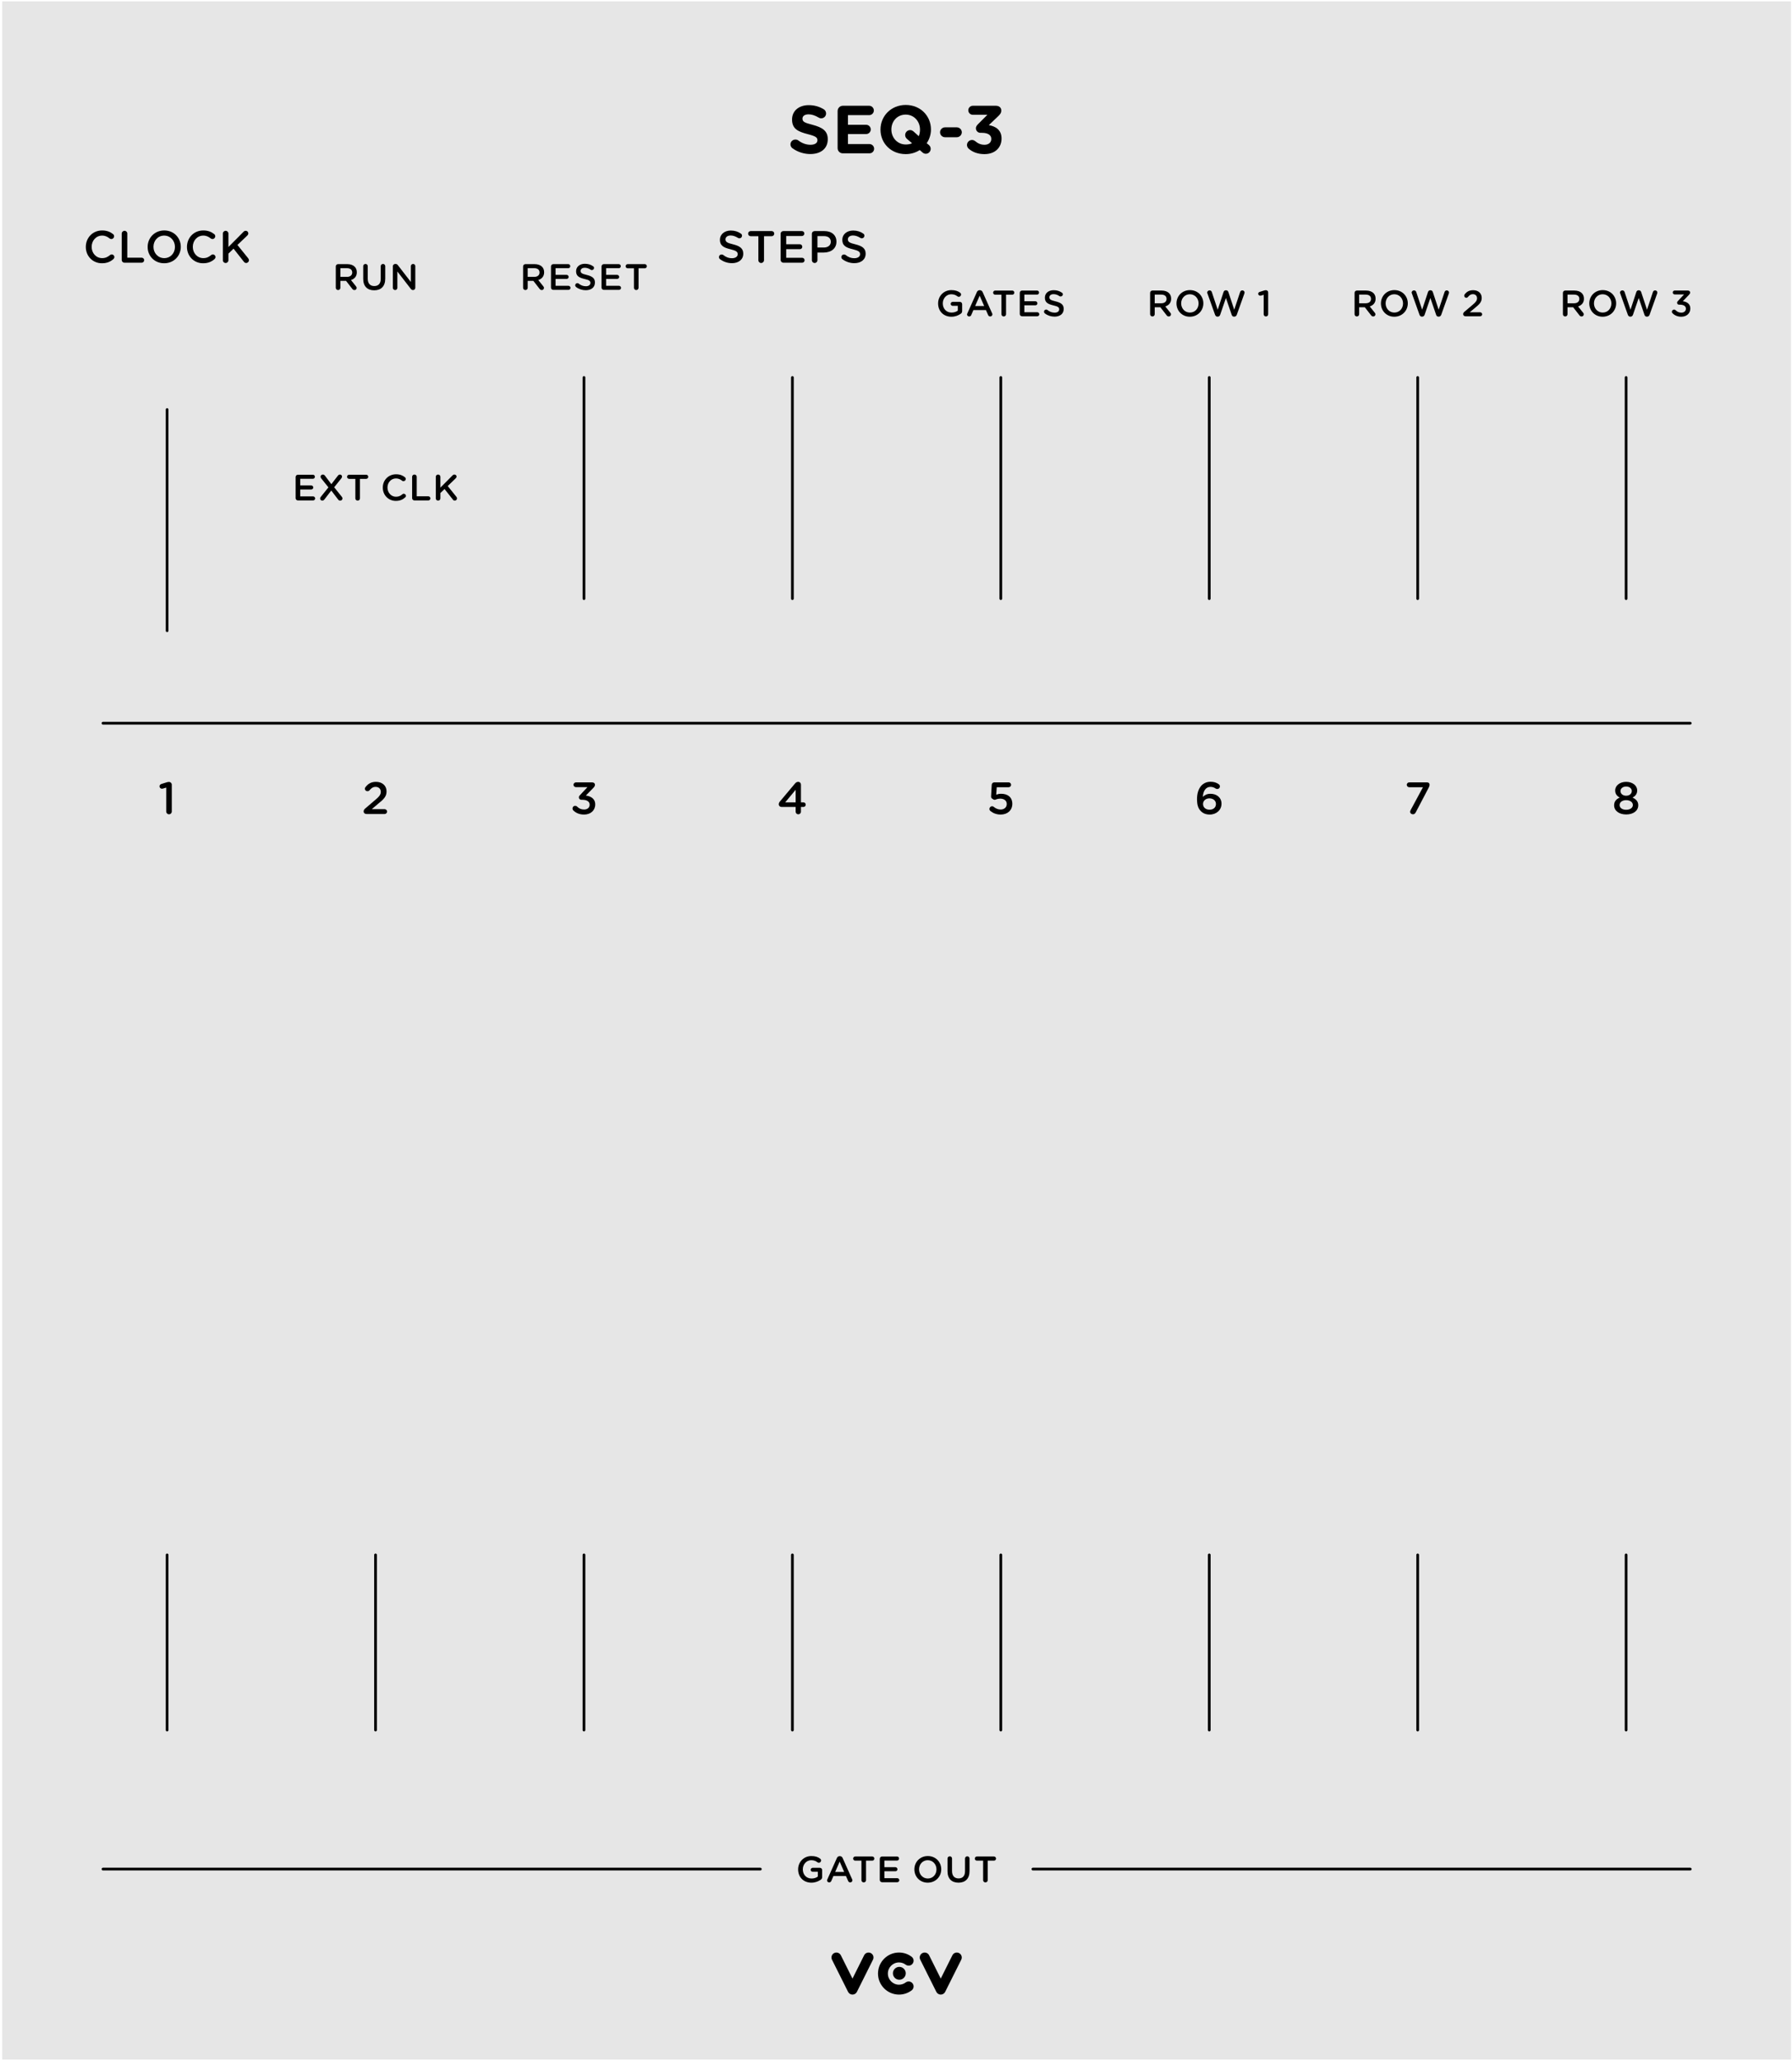 <?xml version="1.0" encoding="UTF-8" standalone="no"?>
<!-- Created with Inkscape (http://www.inkscape.org/) -->

<svg
   xmlns:dc="http://purl.org/dc/elements/1.1/"
   xmlns:cc="http://creativecommons.org/ns#"
   xmlns:rdf="http://www.w3.org/1999/02/22-rdf-syntax-ns#"
   xmlns:svg="http://www.w3.org/2000/svg"
   xmlns="http://www.w3.org/2000/svg"
   xmlns:sodipodi="http://sodipodi.sourceforge.net/DTD/sodipodi-0.dtd"
   xmlns:inkscape="http://www.inkscape.org/namespaces/inkscape"
   width="87.445mm"
   height="100.542mm"
   viewBox="0 0 87.445 100.542"
   version="1.1"
   id="svg4541"
   sodipodi:docname="SEQ3.svg"
   inkscape:version="0.92.2 5c3e80d, 2017-08-06">
  <defs
     id="defs4535" />
  <sodipodi:namedview
     id="base"
     pagecolor="#ffffff"
     bordercolor="#666666"
     borderopacity="1.0"
     inkscape:pageopacity="0.0"
     inkscape:pageshadow="2"
     inkscape:zoom="0.98994949"
     inkscape:cx="41.248443"
     inkscape:cy="139.75485"
     inkscape:document-units="mm"
     inkscape:current-layer="g13539"
     showgrid="false"
     fit-margin-top="0"
     fit-margin-left="0"
     fit-margin-right="0"
     fit-margin-bottom="0"
     inkscape:window-width="1600"
     inkscape:window-height="882"
     inkscape:window-x="0"
     inkscape:window-y="18"
     inkscape:window-maximized="0" />
  <g
     inkscape:label="Layer 1"
     inkscape:groupmode="layer"
     id="layer1"
     transform="translate(36.688,-107.678)">
    <g
       transform="matrix(0.276,0,0,0.276,354.096,57.736)"
       id="g13122"
       style="stroke-width:0.959">
      <g
         transform="translate(-167.076,-20.558)"
         id="g13178"
         style="stroke-width:0.919">
        <g
           transform="translate(-99.231,6.095)"
           id="g13224"
           style="stroke-width:0.881">
          <g
             transform="translate(-315.654,137.782)"
             id="g13271"
             style="stroke-width:0.844">
            <g
               transform="translate(-332.226,26.059)"
               id="g13383"
               style="stroke-width:0.809">
              <g
                 transform="translate(-188.931,0.285)"
                 id="g13452"
                 style="stroke-width:0.776">
                <g
                   id="g13539"
                   transform="translate(-312.643,31.27)"
                   style="stroke-width:0.744">
                  <path
                     style="fill:#e6e6e6;fill-opacity:1;fill-rule:nonzero;stroke:none;stroke-width:0.744"
                     d="M 0.266,0.266 H 316.535 V 363.988 H 0.266 Z m 0,0"
                     id="path25077"
                     inkscape:connector-curvature="0" />
                  <path
                     inkscape:connector-curvature="0"
                     id="path11022"
                     d="m 143.148,27.239 c 1.812,0 3.078,-0.938 3.078,-2.609 v -0.031 c 0,-1.453 -0.953,-2.062 -2.656,-2.516 -1.453,-0.375 -1.812,-0.547 -1.812,-1.094 v -0.031 c 0,-0.406 0.359,-0.734 1.078,-0.734 0.578,0 1.156,0.203 1.766,0.562 0.141,0.094 0.281,0.141 0.469,0.141 0.469,0 0.859,-0.375 0.859,-0.859 0,-0.359 -0.203,-0.609 -0.406,-0.734 -0.766,-0.469 -1.641,-0.734 -2.672,-0.734 -1.719,0 -2.938,1 -2.938,2.531 v 0.016 c 0,1.672 1.094,2.141 2.781,2.578 1.406,0.359 1.703,0.594 1.703,1.062 v 0.031 c 0,0.484 -0.469,0.781 -1.219,0.781 -0.812,0 -1.516,-0.281 -2.141,-0.75 -0.125,-0.094 -0.297,-0.172 -0.531,-0.172 -0.484,0 -0.875,0.375 -0.875,0.859 0,0.281 0.156,0.547 0.359,0.688 0.938,0.672 2.047,1.016 3.156,1.016 z m 0,0"
                     style="fill:#000000;fill-opacity:1;stroke:none;stroke-width:0.744" />
                  <path
                     inkscape:connector-curvature="0"
                     id="path11018"
                     d="m 148.891,27.114 h 4.703 c 0.469,0 0.828,-0.359 0.828,-0.812 0,-0.453 -0.359,-0.828 -0.828,-0.828 h -3.797 V 23.708 h 3.203 c 0.453,0 0.828,-0.359 0.828,-0.812 0,-0.469 -0.375,-0.828 -0.828,-0.828 h -3.203 V 20.364 h 3.75 c 0.453,0 0.828,-0.359 0.828,-0.828 0,-0.453 -0.375,-0.828 -0.828,-0.828 h -4.656 c -0.516,0 -0.922,0.422 -0.922,0.938 v 6.547 c 0,0.516 0.406,0.922 0.922,0.922 z m 0,0"
                     style="fill:#000000;fill-opacity:1;stroke:none;stroke-width:0.744" />
                  <path
                     inkscape:connector-curvature="0"
                     id="path11014"
                     d="m 160.004,27.254 c 0.938,0 1.781,-0.266 2.484,-0.719 l 0.469,0.406 c 0.141,0.141 0.359,0.25 0.609,0.25 0.469,0 0.859,-0.391 0.859,-0.875 0,-0.297 -0.141,-0.516 -0.328,-0.688 l -0.375,-0.297 c 0.469,-0.703 0.75,-1.531 0.75,-2.422 v -0.016 c 0,-2.391 -1.859,-4.328 -4.453,-4.328 -2.594,0 -4.469,1.953 -4.469,4.344 v 0.031 c 0,2.391 1.859,4.312 4.453,4.312 z m 0.25,-2.672 0.875,0.75 c -0.328,0.156 -0.703,0.219 -1.109,0.219 -1.484,0 -2.547,-1.203 -2.547,-2.641 v -0.016 c 0,-1.438 1.031,-2.625 2.531,-2.625 1.484,0 2.531,1.203 2.531,2.641 v 0.031 c 0,0.422 -0.078,0.812 -0.219,1.141 l -0.922,-0.828 c -0.203,-0.156 -0.359,-0.25 -0.609,-0.25 -0.484,0 -0.875,0.406 -0.875,0.875 0,0.312 0.141,0.531 0.344,0.703 z m 0,0"
                     style="fill:#000000;fill-opacity:1;stroke:none;stroke-width:0.744" />
                  <path
                     inkscape:connector-curvature="0"
                     id="path11010"
                     d="m 166.957,24.27 h 2.078 c 0.484,0 0.891,-0.391 0.891,-0.875 0,-0.484 -0.406,-0.875 -0.891,-0.875 h -2.078 c -0.484,0 -0.875,0.391 -0.875,0.875 0,0.484 0.391,0.875 0.875,0.875 z m 0,0"
                     style="fill:#000000;fill-opacity:1;stroke:none;stroke-width:0.744" />
                  <path
                     inkscape:connector-curvature="0"
                     id="path11006"
                     d="m 173.935,27.254 c 1.875,0 3.016,-1.156 3.016,-2.75 v -0.016 c 0,-1.562 -1.109,-2.156 -2.25,-2.359 l 1.641,-1.562 c 0.344,-0.328 0.562,-0.578 0.562,-1.031 0,-0.516 -0.406,-0.828 -0.938,-0.828 h -4.094 c -0.438,0 -0.797,0.359 -0.797,0.797 0,0.438 0.359,0.797 0.797,0.797 h 2.578 l -1.641,1.641 c -0.281,0.281 -0.391,0.5 -0.391,0.75 0,0.438 0.359,0.797 0.797,0.797 h 0.281 c 1.031,0 1.641,0.391 1.641,1.062 v 0.031 c 0,0.625 -0.484,1.016 -1.188,1.016 -0.656,0 -1.156,-0.219 -1.641,-0.625 -0.141,-0.109 -0.328,-0.219 -0.578,-0.219 -0.484,0 -0.891,0.406 -0.891,0.891 0,0.25 0.141,0.516 0.312,0.656 0.672,0.578 1.578,0.953 2.781,0.953 z m 0,0"
                     style="fill:#000000;fill-opacity:1;stroke:none;stroke-width:0.744" />
                  <path
                     style="fill:none;stroke:#000000;stroke-width:0.479;stroke-linecap:round;stroke-linejoin:round;stroke-miterlimit:10;stroke-opacity:1"
                     d="M 18.086,127.824 H 298.715"
                     id="path27449"
                     inkscape:connector-curvature="0" />
                  <path
                     style="fill:#000000;fill-opacity:1;fill-rule:nonzero;stroke:none;stroke-width:0.744"
                     d="m 150.598,352.508 c -0.332,0 -0.637,-0.188 -0.781,-0.484 l -2.844,-5.684 c -0.215,-0.43 -0.039,-0.957 0.391,-1.172 0.434,-0.215 0.957,-0.039 1.176,0.391 l 2.059,4.121 2.059,-4.121 c 0.215,-0.43 0.742,-0.605 1.172,-0.391 0.434,0.215 0.606,0.742 0.391,1.172 l -2.84,5.684 c -0.148,0.297 -0.453,0.484 -0.781,0.484"
                     id="path27727"
                     inkscape:connector-curvature="0" />
                  <path
                     style="fill:#000000;fill-opacity:1;fill-rule:nonzero;stroke:none;stroke-width:0.744"
                     d="m 166.203,352.508 c -0.332,0 -0.633,-0.188 -0.781,-0.484 l -2.84,-5.684 c -0.219,-0.43 -0.043,-0.957 0.391,-1.172 0.43,-0.215 0.957,-0.039 1.172,0.391 l 2.059,4.121 2.059,-4.121 c 0.215,-0.43 0.742,-0.605 1.172,-0.391 0.433,0.215 0.609,0.742 0.395,1.172 l -2.844,5.684 c -0.148,0.297 -0.449,0.484 -0.781,0.484"
                     id="path27729"
                     inkscape:connector-curvature="0" />
                  <path
                     style="fill:#000000;fill-opacity:1;fill-rule:nonzero;stroke:none;stroke-width:0.744"
                     d="m 158.824,352.508 c -2.051,0 -3.715,-1.668 -3.715,-3.715 0,-2.051 1.664,-3.719 3.715,-3.719 0.812,0 1.582,0.258 2.23,0.746 0.387,0.289 0.465,0.836 0.172,1.223 -0.289,0.387 -0.836,0.465 -1.223,0.176 -0.344,-0.258 -0.75,-0.395 -1.18,-0.395 -1.086,0 -1.969,0.883 -1.969,1.969 0,1.082 0.883,1.965 1.969,1.965 0.43,0 0.836,-0.137 1.18,-0.391 0.387,-0.293 0.934,-0.215 1.223,0.172 0.293,0.387 0.215,0.934 -0.172,1.227 -0.648,0.484 -1.418,0.742 -2.23,0.742"
                     id="path27731"
                     inkscape:connector-curvature="0" />
                  <path
                     style="fill:#000000;fill-opacity:1;fill-rule:nonzero;stroke:none;stroke-width:0.744"
                     d="m 160.016,348.746 c 0,0.629 -0.508,1.137 -1.137,1.137 -0.625,0 -1.133,-0.508 -1.133,-1.137 0,-0.625 0.508,-1.137 1.133,-1.137 0.629,0 1.137,0.512 1.137,1.137"
                     id="path27733"
                     inkscape:connector-curvature="0" />
                  <path
                     inkscape:connector-curvature="0"
                     id="path11002"
                     d="m 143.346,332.728 c 0.672,0 1.219,-0.234 1.609,-0.5 0.188,-0.109 0.281,-0.281 0.281,-0.5 v -1.219 c 0,-0.219 -0.172,-0.406 -0.406,-0.406 h -1.266 c -0.188,0 -0.359,0.156 -0.359,0.359 0,0.188 0.172,0.344 0.359,0.344 h 0.906 v 0.844 c -0.281,0.219 -0.672,0.344 -1.109,0.344 -0.922,0 -1.547,-0.688 -1.547,-1.625 0,-0.875 0.641,-1.609 1.484,-1.609 0.484,0 0.812,0.141 1.094,0.359 0.078,0.047 0.156,0.094 0.25,0.094 0.219,0 0.406,-0.188 0.406,-0.406 0,-0.156 -0.094,-0.266 -0.172,-0.328 -0.406,-0.297 -0.875,-0.453 -1.547,-0.453 -1.375,0 -2.344,1.078 -2.344,2.344 v 0.016 c 0,1.328 0.922,2.344 2.359,2.344 z m 0,0"
                     style="fill:#000000;fill-opacity:1;stroke:none;stroke-width:0.744" />
                  <path
                     inkscape:connector-curvature="0"
                     id="path10994"
                     d="m 146.098,332.307 c 0,0.219 0.172,0.375 0.375,0.375 0.172,0 0.312,-0.094 0.375,-0.25 l 0.375,-0.875 h 2.219 l 0.375,0.844 c 0.062,0.172 0.188,0.281 0.391,0.281 0.203,0 0.375,-0.172 0.375,-0.375 0,-0.062 -0.016,-0.125 -0.047,-0.172 l -1.688,-3.781 c -0.094,-0.188 -0.25,-0.312 -0.484,-0.312 h -0.031 c -0.234,0 -0.391,0.125 -0.484,0.312 l -1.688,3.781 c -0.031,0.062 -0.062,0.125 -0.062,0.172 z m 1.438,-1.469 0.797,-1.828 0.797,1.828 z m 0,0"
                     style="fill:#000000;fill-opacity:1;stroke:none;stroke-width:0.744" />
                  <path
                     inkscape:connector-curvature="0"
                     id="path10998"
                     d="m 152.183,332.291 c 0,0.219 0.188,0.391 0.406,0.391 0.219,0 0.406,-0.172 0.406,-0.391 v -3.453 h 1.109 c 0.203,0 0.359,-0.172 0.359,-0.359 0,-0.203 -0.156,-0.375 -0.359,-0.375 h -3.031 c -0.203,0 -0.359,0.172 -0.359,0.375 0,0.188 0.156,0.359 0.359,0.359 h 1.109 z m 0,0"
                     style="fill:#000000;fill-opacity:1;stroke:none;stroke-width:0.744" />
                  <path
                     inkscape:connector-curvature="0"
                     id="path10990"
                     d="m 155.83,332.65 h 2.688 c 0.188,0 0.359,-0.156 0.359,-0.359 0,-0.188 -0.172,-0.359 -0.359,-0.359 h -2.281 v -1.219 h 1.953 c 0.188,0 0.359,-0.156 0.359,-0.344 0,-0.203 -0.172,-0.375 -0.359,-0.375 h -1.953 v -1.172 h 2.25 c 0.188,0 0.344,-0.156 0.344,-0.359 0,-0.203 -0.156,-0.359 -0.344,-0.359 h -2.656 c -0.219,0 -0.406,0.172 -0.406,0.406 v 3.734 c 0,0.234 0.188,0.406 0.406,0.406 z m 0,0"
                     style="fill:#000000;fill-opacity:1;stroke:none;stroke-width:0.744" />
                  <path
                     inkscape:connector-curvature="0"
                     id="path10986"
                     d="m 163.9,332.728 c 1.406,0 2.391,-1.078 2.391,-2.359 0,-1.281 -0.969,-2.344 -2.375,-2.344 -1.391,0 -2.375,1.062 -2.375,2.344 v 0.016 c 0,1.281 0.969,2.344 2.359,2.344 z m 0.016,-0.734 c -0.906,0 -1.547,-0.734 -1.547,-1.625 0,-0.891 0.641,-1.609 1.531,-1.609 0.906,0 1.547,0.734 1.547,1.609 v 0.016 c 0,0.891 -0.625,1.609 -1.531,1.609 z m 0,0"
                     style="fill:#000000;fill-opacity:1;stroke:none;stroke-width:0.744" />
                  <path
                     inkscape:connector-curvature="0"
                     id="path10978"
                     d="m 169.339,332.728 c 1.188,0 1.953,-0.688 1.953,-2.047 v -2.219 c 0,-0.219 -0.172,-0.391 -0.391,-0.391 -0.234,0 -0.406,0.172 -0.406,0.391 v 2.25 c 0,0.844 -0.438,1.266 -1.141,1.266 -0.719,0 -1.156,-0.453 -1.156,-1.297 v -2.219 c 0,-0.219 -0.172,-0.391 -0.391,-0.391 -0.234,0 -0.406,0.172 -0.406,0.391 v 2.25 c 0,1.328 0.75,2.016 1.938,2.016 z m 0,0"
                     style="fill:#000000;fill-opacity:1;stroke:none;stroke-width:0.744" />
                  <path
                     inkscape:connector-curvature="0"
                     id="path10974"
                     d="m 173.696,332.291 c 0,0.219 0.188,0.391 0.406,0.391 0.219,0 0.406,-0.172 0.406,-0.391 v -3.453 h 1.109 c 0.203,0 0.359,-0.172 0.359,-0.359 0,-0.203 -0.156,-0.375 -0.359,-0.375 h -3.031 c -0.203,0 -0.359,0.172 -0.359,0.375 0,0.188 0.156,0.359 0.359,0.359 h 1.109 z m 0,0"
                     style="fill:#000000;fill-opacity:1;stroke:none;stroke-width:0.744" />
                  <path
                     style="fill:none;stroke:#000000;stroke-width:0.479;stroke-linecap:round;stroke-linejoin:round;stroke-miterlimit:10;stroke-opacity:1"
                     d="M 18.086,330.328 H 134.305"
                     id="path27763"
                     inkscape:connector-curvature="0" />
                  <path
                     style="fill:none;stroke:#000000;stroke-width:0.479;stroke-linecap:round;stroke-linejoin:round;stroke-miterlimit:10;stroke-opacity:1"
                     d="M 182.496,330.328 H 298.715"
                     id="path27765"
                     inkscape:connector-curvature="0" />
                  <path
                     style="fill:none;stroke:#000000;stroke-width:0.479;stroke-linecap:round;stroke-linejoin:round;stroke-miterlimit:10;stroke-opacity:1"
                     d="m 29.422,274.805 v 30.953"
                     id="path27767"
                     inkscape:connector-curvature="0" />
                  <path
                     style="fill:none;stroke:#000000;stroke-width:0.479;stroke-linecap:round;stroke-linejoin:round;stroke-miterlimit:10;stroke-opacity:1"
                     d="m 66.273,274.805 v 30.953"
                     id="path27769"
                     inkscape:connector-curvature="0" />
                  <path
                     style="fill:none;stroke:#000000;stroke-width:0.479;stroke-linecap:round;stroke-linejoin:round;stroke-miterlimit:10;stroke-opacity:1"
                     d="m 103.125,274.805 v 30.953"
                     id="path27771"
                     inkscape:connector-curvature="0" />
                  <path
                     style="fill:none;stroke:#000000;stroke-width:0.479;stroke-linecap:round;stroke-linejoin:round;stroke-miterlimit:10;stroke-opacity:1"
                     d="m 139.976,274.805 v 30.953"
                     id="path27773"
                     inkscape:connector-curvature="0" />
                  <path
                     style="fill:none;stroke:#000000;stroke-width:0.479;stroke-linecap:round;stroke-linejoin:round;stroke-miterlimit:10;stroke-opacity:1"
                     d="m 176.824,274.805 v 30.953"
                     id="path27775"
                     inkscape:connector-curvature="0" />
                  <path
                     style="fill:none;stroke:#000000;stroke-width:0.479;stroke-linecap:round;stroke-linejoin:round;stroke-miterlimit:10;stroke-opacity:1"
                     d="m 213.676,274.805 v 30.953"
                     id="path27777"
                     inkscape:connector-curvature="0" />
                  <path
                     style="fill:none;stroke:#000000;stroke-width:0.479;stroke-linecap:round;stroke-linejoin:round;stroke-miterlimit:10;stroke-opacity:1"
                     d="m 250.527,274.805 v 30.953"
                     id="path27779"
                     inkscape:connector-curvature="0" />
                  <path
                     style="fill:none;stroke:#000000;stroke-width:0.479;stroke-linecap:round;stroke-linejoin:round;stroke-miterlimit:10;stroke-opacity:1"
                     d="m 287.375,274.805 v 30.953"
                     id="path27781"
                     inkscape:connector-curvature="0" />
                  <path
                     inkscape:connector-curvature="0"
                     id="path10966"
                     d="m 17.895,46.54 c 0.906,0 1.516,-0.281 2.047,-0.75 0.078,-0.078 0.156,-0.203 0.156,-0.359 0,-0.234 -0.219,-0.453 -0.469,-0.453 -0.125,0 -0.219,0.047 -0.297,0.109 -0.406,0.344 -0.812,0.547 -1.391,0.547 -1.078,0 -1.859,-0.891 -1.859,-1.984 v -0.016 c 0,-1.094 0.781,-1.984 1.859,-1.984 0.531,0 0.938,0.203 1.328,0.516 0.062,0.047 0.156,0.094 0.297,0.094 0.266,0 0.484,-0.219 0.484,-0.484 0,-0.172 -0.078,-0.312 -0.188,-0.391 -0.484,-0.375 -1.062,-0.641 -1.922,-0.641 -1.703,0 -2.891,1.312 -2.891,2.906 v 0.016 c 0,1.609 1.219,2.875 2.844,2.875 z m 0,0"
                     style="fill:#000000;fill-opacity:1;stroke:none;stroke-width:0.744" />
                  <path
                     inkscape:connector-curvature="0"
                     id="path10970"
                     d="m 21.398,45.946 c 0,0.281 0.219,0.5 0.5,0.5 h 3.016 c 0.25,0 0.453,-0.203 0.453,-0.453 0,-0.25 -0.203,-0.438 -0.453,-0.438 h -2.531 v -4.266 c 0,-0.266 -0.219,-0.484 -0.484,-0.484 -0.281,0 -0.5,0.219 -0.5,0.484 z m 0,0"
                     style="fill:#000000;fill-opacity:1;stroke:none;stroke-width:0.744" />
                  <path
                     inkscape:connector-curvature="0"
                     id="path10962"
                     d="m 28.901,46.54 c 1.719,0 2.938,-1.312 2.938,-2.891 v -0.016 c 0,-1.578 -1.203,-2.891 -2.922,-2.891 -1.719,0 -2.938,1.328 -2.938,2.906 v 0.016 c 0,1.578 1.203,2.875 2.922,2.875 z m 0.016,-0.906 c -1.109,0 -1.906,-0.906 -1.906,-1.984 v -0.016 c 0,-1.094 0.781,-1.984 1.891,-1.984 1.109,0 1.906,0.906 1.906,2 v 0.016 c 0,1.078 -0.781,1.969 -1.891,1.969 z m 0,0"
                     style="fill:#000000;fill-opacity:1;stroke:none;stroke-width:0.744" />
                  <path
                     inkscape:connector-curvature="0"
                     id="path10954"
                     d="m 35.778,46.54 c 0.906,0 1.516,-0.281 2.047,-0.75 0.078,-0.078 0.156,-0.203 0.156,-0.359 0,-0.234 -0.219,-0.453 -0.469,-0.453 -0.125,0 -0.219,0.047 -0.297,0.109 -0.406,0.344 -0.812,0.547 -1.391,0.547 -1.078,0 -1.859,-0.891 -1.859,-1.984 v -0.016 c 0,-1.094 0.781,-1.984 1.859,-1.984 0.531,0 0.938,0.203 1.328,0.516 0.062,0.047 0.156,0.094 0.297,0.094 0.266,0 0.484,-0.219 0.484,-0.484 0,-0.172 -0.078,-0.312 -0.188,-0.391 -0.484,-0.375 -1.062,-0.641 -1.922,-0.641 -1.703,0 -2.891,1.312 -2.891,2.906 v 0.016 c 0,1.609 1.219,2.875 2.844,2.875 z m 0,0"
                     style="fill:#000000;fill-opacity:1;stroke:none;stroke-width:0.744" />
                  <path
                     inkscape:connector-curvature="0"
                     id="path10958"
                     d="m 39.28,45.993 c 0,0.281 0.219,0.5 0.5,0.5 0.266,0 0.484,-0.219 0.484,-0.5 v -1.156 l 0.906,-0.875 1.812,2.297 c 0.094,0.125 0.219,0.234 0.406,0.234 0.281,0 0.5,-0.219 0.5,-0.484 0,-0.156 -0.062,-0.25 -0.141,-0.359 l -1.891,-2.344 1.75,-1.672 c 0.109,-0.109 0.172,-0.219 0.172,-0.375 0,-0.234 -0.172,-0.453 -0.453,-0.453 -0.172,0 -0.297,0.062 -0.406,0.188 l -2.656,2.672 v -2.375 c 0,-0.266 -0.219,-0.484 -0.484,-0.484 -0.281,0 -0.5,0.219 -0.5,0.484 z m 0,0"
                     style="fill:#000000;fill-opacity:1;stroke:none;stroke-width:0.744" />
                  <path
                     inkscape:connector-curvature="0"
                     id="path10950"
                     d="m 129.286,46.524 c 1.172,0 2,-0.625 2,-1.672 v -0.016 c 0,-0.922 -0.609,-1.344 -1.797,-1.641 -1.078,-0.25 -1.344,-0.453 -1.344,-0.875 v -0.016 c 0,-0.375 0.344,-0.672 0.922,-0.672 0.438,0 0.844,0.156 1.281,0.422 0.078,0.047 0.156,0.078 0.266,0.078 0.25,0 0.453,-0.203 0.453,-0.453 0,-0.188 -0.094,-0.328 -0.219,-0.391 -0.5,-0.344 -1.062,-0.531 -1.766,-0.531 -1.109,0 -1.922,0.672 -1.922,1.625 v 0.016 c 0,1.031 0.672,1.391 1.875,1.672 1.031,0.25 1.266,0.469 1.266,0.859 v 0.016 c 0,0.422 -0.391,0.703 -1,0.703 -0.609,0 -1.109,-0.203 -1.562,-0.578 -0.062,-0.047 -0.156,-0.078 -0.297,-0.078 -0.25,0 -0.453,0.203 -0.453,0.453 0,0.156 0.078,0.297 0.188,0.375 0.625,0.469 1.344,0.703 2.109,0.703 z m 0,0"
                     style="fill:#000000;fill-opacity:1;stroke:none;stroke-width:0.744" />
                  <path
                     inkscape:connector-curvature="0"
                     id="path10942"
                     d="m 133.957,45.993 c 0,0.281 0.219,0.5 0.5,0.5 0.266,0 0.5,-0.219 0.5,-0.5 v -4.234 h 1.359 c 0.25,0 0.453,-0.203 0.453,-0.453 0,-0.25 -0.203,-0.453 -0.453,-0.453 h -3.719 c -0.25,0 -0.453,0.203 -0.453,0.453 0,0.25 0.203,0.453 0.453,0.453 h 1.359 z m 0,0"
                     style="fill:#000000;fill-opacity:1;stroke:none;stroke-width:0.744" />
                  <path
                     inkscape:connector-curvature="0"
                     id="path10946"
                     d="m 138.394,46.446 h 3.297 c 0.234,0 0.438,-0.188 0.438,-0.438 0,-0.25 -0.203,-0.438 -0.438,-0.438 h -2.812 v -1.516 h 2.406 c 0.25,0 0.438,-0.188 0.438,-0.422 0,-0.25 -0.188,-0.453 -0.438,-0.453 h -2.406 v -1.453 h 2.766 c 0.25,0 0.438,-0.188 0.438,-0.438 0,-0.25 -0.188,-0.438 -0.438,-0.438 h -3.25 c -0.281,0 -0.5,0.203 -0.5,0.484 v 4.609 c 0,0.281 0.219,0.5 0.5,0.5 z m 0,0"
                     style="fill:#000000;fill-opacity:1;stroke:none;stroke-width:0.744" />
                  <path
                     inkscape:connector-curvature="0"
                     id="path10938"
                     d="m 143.419,45.993 c 0,0.281 0.219,0.5 0.5,0.5 0.266,0 0.484,-0.219 0.484,-0.5 v -1.344 h 1.109 c 1.234,0 2.25,-0.656 2.25,-1.922 v -0.016 c 0,-1.125 -0.828,-1.859 -2.141,-1.859 h -1.703 c -0.281,0 -0.5,0.203 -0.5,0.484 z m 0.984,-2.234 v -2.016 h 1.141 c 0.734,0 1.219,0.344 1.219,1 v 0.016 c 0,0.578 -0.469,1 -1.219,1 z m 0,0"
                     style="fill:#000000;fill-opacity:1;stroke:none;stroke-width:0.744" />
                  <path
                     inkscape:connector-curvature="0"
                     id="path10934"
                     d="m 150.924,46.524 c 1.172,0 2,-0.625 2,-1.672 v -0.016 c 0,-0.922 -0.609,-1.344 -1.797,-1.641 -1.078,-0.25 -1.344,-0.453 -1.344,-0.875 v -0.016 c 0,-0.375 0.344,-0.672 0.922,-0.672 0.438,0 0.844,0.156 1.281,0.422 0.078,0.047 0.156,0.078 0.266,0.078 0.25,0 0.453,-0.203 0.453,-0.453 0,-0.188 -0.094,-0.328 -0.219,-0.391 -0.5,-0.344 -1.062,-0.531 -1.766,-0.531 -1.109,0 -1.922,0.672 -1.922,1.625 v 0.016 c 0,1.031 0.672,1.391 1.875,1.672 1.031,0.25 1.266,0.469 1.266,0.859 v 0.016 c 0,0.422 -0.391,0.703 -1,0.703 -0.609,0 -1.109,-0.203 -1.562,-0.578 -0.062,-0.047 -0.156,-0.078 -0.297,-0.078 -0.25,0 -0.453,0.203 -0.453,0.453 0,0.156 0.078,0.297 0.188,0.375 0.625,0.469 1.344,0.703 2.109,0.703 z m 0,0"
                     style="fill:#000000;fill-opacity:1;stroke:none;stroke-width:0.744" />
                  <path
                     inkscape:connector-curvature="0"
                     id="path10930"
                     d="m 168.095,55.988 c 0.672,0 1.219,-0.234 1.609,-0.5 0.188,-0.109 0.281,-0.281 0.281,-0.5 v -1.219 c 0,-0.219 -0.172,-0.406 -0.406,-0.406 h -1.266 c -0.188,0 -0.359,0.156 -0.359,0.359 0,0.188 0.172,0.344 0.359,0.344 h 0.906 v 0.844 c -0.281,0.219 -0.672,0.344 -1.109,0.344 -0.922,0 -1.547,-0.688 -1.547,-1.625 0,-0.875 0.641,-1.609 1.484,-1.609 0.484,0 0.812,0.141 1.094,0.359 0.078,0.047 0.156,0.094 0.25,0.094 0.219,0 0.406,-0.188 0.406,-0.406 0,-0.156 -0.094,-0.266 -0.172,-0.328 -0.406,-0.297 -0.875,-0.453 -1.547,-0.453 -1.375,0 -2.344,1.078 -2.344,2.344 v 0.016 c 0,1.328 0.922,2.344 2.359,2.344 z m 0,0"
                     style="fill:#000000;fill-opacity:1;stroke:none;stroke-width:0.744" />
                  <path
                     inkscape:connector-curvature="0"
                     id="path10922"
                     d="m 170.848,55.566 c 0,0.219 0.172,0.375 0.375,0.375 0.172,0 0.312,-0.094 0.375,-0.25 l 0.375,-0.875 h 2.219 l 0.375,0.844 c 0.062,0.172 0.188,0.281 0.391,0.281 0.203,0 0.375,-0.172 0.375,-0.375 0,-0.062 -0.016,-0.125 -0.047,-0.172 l -1.688,-3.781 c -0.094,-0.188 -0.25,-0.312 -0.484,-0.312 h -0.031 c -0.234,0 -0.391,0.125 -0.484,0.312 l -1.688,3.781 c -0.031,0.062 -0.062,0.125 -0.062,0.172 z m 1.438,-1.469 0.797,-1.828 0.797,1.828 z m 0,0"
                     style="fill:#000000;fill-opacity:1;stroke:none;stroke-width:0.744" />
                  <path
                     inkscape:connector-curvature="0"
                     id="path10926"
                     d="m 176.933,55.551 c 0,0.219 0.188,0.391 0.406,0.391 0.219,0 0.406,-0.172 0.406,-0.391 v -3.453 h 1.109 c 0.203,0 0.359,-0.172 0.359,-0.359 0,-0.203 -0.156,-0.375 -0.359,-0.375 h -3.031 c -0.203,0 -0.359,0.172 -0.359,0.375 0,0.188 0.156,0.359 0.359,0.359 h 1.109 z m 0,0"
                     style="fill:#000000;fill-opacity:1;stroke:none;stroke-width:0.744" />
                  <path
                     inkscape:connector-curvature="0"
                     id="path10918"
                     d="m 180.58,55.91 h 2.688 c 0.188,0 0.359,-0.156 0.359,-0.359 0,-0.188 -0.172,-0.359 -0.359,-0.359 h -2.281 v -1.219 h 1.953 c 0.188,0 0.359,-0.156 0.359,-0.344 0,-0.203 -0.172,-0.375 -0.359,-0.375 h -1.953 V 52.082 h 2.25 c 0.188,0 0.344,-0.156 0.344,-0.359 0,-0.203 -0.156,-0.359 -0.344,-0.359 h -2.656 c -0.219,0 -0.406,0.172 -0.406,0.406 v 3.734 c 0,0.234 0.188,0.406 0.406,0.406 z m 0,0"
                     style="fill:#000000;fill-opacity:1;stroke:none;stroke-width:0.744" />
                  <path
                     inkscape:connector-curvature="0"
                     id="path10914"
                     d="m 186.318,55.973 c 0.969,0 1.625,-0.5 1.625,-1.359 v -0.016 c 0,-0.75 -0.484,-1.094 -1.453,-1.328 -0.875,-0.203 -1.078,-0.359 -1.078,-0.719 0,-0.312 0.266,-0.547 0.734,-0.547 0.359,0 0.703,0.109 1.047,0.344 0.062,0.047 0.125,0.062 0.203,0.062 0.219,0 0.391,-0.172 0.391,-0.375 0,-0.156 -0.094,-0.266 -0.188,-0.312 -0.406,-0.281 -0.859,-0.422 -1.438,-0.422 -0.906,0 -1.547,0.531 -1.547,1.312 v 0.016 c 0,0.844 0.531,1.125 1.5,1.359 0.859,0.188 1.031,0.375 1.031,0.688 v 0.016 c 0,0.344 -0.312,0.578 -0.797,0.578 -0.5,0 -0.906,-0.172 -1.281,-0.469 -0.047,-0.047 -0.125,-0.078 -0.234,-0.078 -0.203,0 -0.375,0.172 -0.375,0.375 0,0.125 0.062,0.234 0.156,0.312 0.5,0.375 1.094,0.562 1.703,0.562 z m 0,0"
                     style="fill:#000000;fill-opacity:1;stroke:none;stroke-width:0.744" />
                  <path
                     inkscape:connector-curvature="0"
                     id="path10910"
                     d="m 203.22,55.551 c 0,0.219 0.188,0.391 0.406,0.391 0.219,0 0.406,-0.172 0.406,-0.391 v -1.234 h 1 l 1.109,1.422 c 0.094,0.125 0.203,0.203 0.391,0.203 0.188,0 0.375,-0.141 0.375,-0.375 0,-0.125 -0.047,-0.203 -0.125,-0.297 l -0.875,-1.094 c 0.609,-0.203 1.031,-0.641 1.031,-1.359 v -0.016 c 0,-0.406 -0.125,-0.734 -0.375,-0.984 -0.281,-0.281 -0.734,-0.453 -1.312,-0.453 h -1.625 c -0.219,0 -0.406,0.172 -0.406,0.406 z m 0.812,-1.938 v -1.531 h 1.156 c 0.594,0 0.938,0.266 0.938,0.766 0,0.469 -0.359,0.766 -0.938,0.766 z m 0,0"
                     style="fill:#000000;fill-opacity:1;stroke:none;stroke-width:0.744" />
                  <path
                     inkscape:connector-curvature="0"
                     id="path10906"
                     d="m 210.242,55.988 c 1.406,0 2.391,-1.078 2.391,-2.359 0,-1.281 -0.969,-2.344 -2.375,-2.344 -1.391,0 -2.375,1.062 -2.375,2.344 v 0.016 c 0,1.281 0.969,2.344 2.359,2.344 z m 0.016,-0.734 c -0.906,0 -1.547,-0.734 -1.547,-1.625 0,-0.891 0.641,-1.609 1.531,-1.609 0.906,0 1.547,0.734 1.547,1.609 v 0.016 c 0,0.891 -0.625,1.609 -1.531,1.609 z m 0,0"
                     style="fill:#000000;fill-opacity:1;stroke:none;stroke-width:0.744" />
                  <path
                     inkscape:connector-curvature="0"
                     id="path10894"
                     d="m 214.701,55.644 c 0.078,0.203 0.219,0.328 0.406,0.328 h 0.078 c 0.203,0 0.344,-0.125 0.422,-0.328 l 1.016,-2.969 1.016,2.969 c 0.062,0.203 0.203,0.328 0.406,0.328 h 0.078 c 0.188,0 0.344,-0.125 0.422,-0.328 l 1.344,-3.766 c 0.016,-0.047 0.031,-0.109 0.031,-0.172 0,-0.203 -0.188,-0.375 -0.391,-0.375 -0.203,0 -0.328,0.125 -0.391,0.281 l -1.047,3.141 -1.031,-3.125 c -0.062,-0.188 -0.203,-0.312 -0.406,-0.312 h -0.047 c -0.203,0 -0.344,0.125 -0.406,0.312 l -1.031,3.125 -1.047,-3.141 c -0.047,-0.156 -0.203,-0.281 -0.391,-0.281 -0.219,0 -0.422,0.172 -0.422,0.391 0,0.047 0.016,0.109 0.047,0.156 z m 0,0"
                     style="fill:#000000;fill-opacity:1;stroke:none;stroke-width:0.744" />
                  <path
                     inkscape:connector-curvature="0"
                     id="path10902"
                     d="m 223.295,55.551 c 0,0.219 0.188,0.391 0.391,0.391 0.234,0 0.406,-0.172 0.406,-0.391 v -3.859 c 0,-0.219 -0.172,-0.391 -0.406,-0.391 -0.125,0 -0.234,0.031 -0.391,0.078 l -0.688,0.219 c -0.172,0.047 -0.281,0.172 -0.281,0.344 0,0.172 0.172,0.328 0.359,0.328 0.031,0 0.094,0 0.141,-0.016 l 0.469,-0.141 z m 0,0"
                     style="fill:#000000;fill-opacity:1;stroke:none;stroke-width:0.744" />
                  <path
                     inkscape:connector-curvature="0"
                     id="path10890"
                     d="m 239.367,55.551 c 0,0.219 0.188,0.391 0.406,0.391 0.219,0 0.406,-0.172 0.406,-0.391 v -1.234 h 1 l 1.109,1.422 c 0.094,0.125 0.203,0.203 0.391,0.203 0.188,0 0.375,-0.141 0.375,-0.375 0,-0.125 -0.047,-0.203 -0.125,-0.297 l -0.875,-1.094 c 0.609,-0.203 1.031,-0.641 1.031,-1.359 v -0.016 c 0,-0.406 -0.125,-0.734 -0.375,-0.984 -0.281,-0.281 -0.734,-0.453 -1.312,-0.453 h -1.625 c -0.219,0 -0.406,0.172 -0.406,0.406 z m 0.812,-1.938 v -1.531 h 1.156 c 0.594,0 0.938,0.266 0.938,0.766 0,0.469 -0.359,0.766 -0.938,0.766 z m 0,0"
                     style="fill:#000000;fill-opacity:1;stroke:none;stroke-width:0.744" />
                  <path
                     inkscape:connector-curvature="0"
                     id="path10886"
                     d="m 246.388,55.988 c 1.406,0 2.391,-1.078 2.391,-2.359 0,-1.281 -0.969,-2.344 -2.375,-2.344 -1.391,0 -2.375,1.062 -2.375,2.344 v 0.016 c 0,1.281 0.969,2.344 2.359,2.344 z m 0.016,-0.734 c -0.906,0 -1.547,-0.734 -1.547,-1.625 0,-0.891 0.641,-1.609 1.531,-1.609 0.906,0 1.547,0.734 1.547,1.609 v 0.016 c 0,0.891 -0.625,1.609 -1.531,1.609 z m 0,0"
                     style="fill:#000000;fill-opacity:1;stroke:none;stroke-width:0.744" />
                  <path
                     inkscape:connector-curvature="0"
                     id="path10874"
                     d="m 250.847,55.644 c 0.078,0.203 0.219,0.328 0.406,0.328 h 0.078 c 0.203,0 0.344,-0.125 0.422,-0.328 l 1.016,-2.969 1.016,2.969 c 0.062,0.203 0.203,0.328 0.406,0.328 h 0.078 c 0.188,0 0.344,-0.125 0.422,-0.328 l 1.344,-3.766 c 0.016,-0.047 0.031,-0.109 0.031,-0.172 0,-0.203 -0.188,-0.375 -0.391,-0.375 -0.203,0 -0.328,0.125 -0.391,0.281 l -1.047,3.141 -1.031,-3.125 c -0.062,-0.188 -0.203,-0.312 -0.406,-0.312 h -0.047 c -0.203,0 -0.344,0.125 -0.406,0.312 l -1.031,3.125 -1.047,-3.141 c -0.047,-0.156 -0.203,-0.281 -0.391,-0.281 -0.219,0 -0.422,0.172 -0.422,0.391 0,0.047 0.016,0.109 0.047,0.156 z m 0,0"
                     style="fill:#000000;fill-opacity:1;stroke:none;stroke-width:0.744" />
                  <path
                     inkscape:connector-curvature="0"
                     id="path10882"
                     d="m 258.566,55.535 c 0,0.234 0.188,0.375 0.422,0.375 h 2.578 c 0.203,0 0.359,-0.156 0.359,-0.344 0,-0.203 -0.156,-0.359 -0.359,-0.359 h -1.844 l 0.938,-0.781 c 0.812,-0.656 1.188,-1.047 1.188,-1.766 0,-0.812 -0.609,-1.359 -1.5,-1.359 -0.719,0 -1.141,0.266 -1.516,0.734 -0.047,0.062 -0.078,0.156 -0.078,0.234 0,0.203 0.156,0.375 0.359,0.375 0.125,0 0.219,-0.062 0.281,-0.125 0.281,-0.344 0.531,-0.516 0.891,-0.516 0.422,0 0.734,0.266 0.734,0.719 0,0.406 -0.219,0.703 -0.844,1.219 l -1.406,1.188 c -0.141,0.125 -0.203,0.25 -0.203,0.406 z m 0,0"
                     style="fill:#000000;fill-opacity:1;stroke:none;stroke-width:0.744" />
                  <path
                     inkscape:connector-curvature="0"
                     id="path10870"
                     d="m 276.202,55.551 c 0,0.219 0.188,0.391 0.406,0.391 0.219,0 0.406,-0.172 0.406,-0.391 v -1.234 h 1 l 1.109,1.422 c 0.094,0.125 0.203,0.203 0.391,0.203 0.188,0 0.375,-0.141 0.375,-0.375 0,-0.125 -0.047,-0.203 -0.125,-0.297 l -0.875,-1.094 c 0.609,-0.203 1.031,-0.641 1.031,-1.359 v -0.016 c 0,-0.406 -0.125,-0.734 -0.375,-0.984 -0.281,-0.281 -0.734,-0.453 -1.312,-0.453 h -1.625 c -0.219,0 -0.406,0.172 -0.406,0.406 z m 0.812,-1.938 v -1.531 h 1.156 c 0.594,0 0.938,0.266 0.938,0.766 0,0.469 -0.359,0.766 -0.938,0.766 z m 0,0"
                     style="fill:#000000;fill-opacity:1;stroke:none;stroke-width:0.744" />
                  <path
                     inkscape:connector-curvature="0"
                     id="path10866"
                     d="m 283.224,55.988 c 1.406,0 2.391,-1.078 2.391,-2.359 0,-1.281 -0.969,-2.344 -2.375,-2.344 -1.391,0 -2.375,1.062 -2.375,2.344 v 0.016 c 0,1.281 0.969,2.344 2.359,2.344 z m 0.016,-0.734 c -0.906,0 -1.547,-0.734 -1.547,-1.625 0,-0.891 0.641,-1.609 1.531,-1.609 0.906,0 1.547,0.734 1.547,1.609 v 0.016 c 0,0.891 -0.625,1.609 -1.531,1.609 z m 0,0"
                     style="fill:#000000;fill-opacity:1;stroke:none;stroke-width:0.744" />
                  <path
                     inkscape:connector-curvature="0"
                     id="path10854"
                     d="m 287.683,55.644 c 0.078,0.203 0.219,0.328 0.406,0.328 h 0.078 c 0.203,0 0.344,-0.125 0.422,-0.328 l 1.016,-2.969 1.016,2.969 c 0.062,0.203 0.203,0.328 0.406,0.328 h 0.078 c 0.188,0 0.344,-0.125 0.422,-0.328 l 1.344,-3.766 c 0.016,-0.047 0.031,-0.109 0.031,-0.172 0,-0.203 -0.188,-0.375 -0.391,-0.375 -0.203,0 -0.328,0.125 -0.391,0.281 l -1.047,3.141 -1.031,-3.125 c -0.062,-0.188 -0.203,-0.312 -0.406,-0.312 h -0.047 c -0.203,0 -0.344,0.125 -0.406,0.312 l -1.031,3.125 -1.047,-3.141 c -0.047,-0.156 -0.203,-0.281 -0.391,-0.281 -0.219,0 -0.422,0.172 -0.422,0.391 0,0.047 0.016,0.109 0.047,0.156 z m 0,0"
                     style="fill:#000000;fill-opacity:1;stroke:none;stroke-width:0.744" />
                  <path
                     inkscape:connector-curvature="0"
                     id="path10862"
                     d="m 297.136,55.988 c 0.953,0 1.594,-0.609 1.594,-1.438 v -0.016 c 0,-0.844 -0.641,-1.188 -1.328,-1.281 l 1.062,-1.109 c 0.141,-0.141 0.234,-0.25 0.234,-0.438 0,-0.203 -0.172,-0.344 -0.406,-0.344 h -2.328 c -0.188,0 -0.344,0.156 -0.344,0.344 0,0.188 0.156,0.344 0.344,0.344 h 1.656 l -1.062,1.141 c -0.125,0.125 -0.172,0.219 -0.172,0.328 0,0.188 0.156,0.344 0.344,0.344 h 0.172 c 0.625,0 1.047,0.25 1.047,0.703 v 0.016 c 0,0.406 -0.344,0.688 -0.797,0.688 -0.422,0 -0.75,-0.156 -1.031,-0.438 -0.062,-0.062 -0.156,-0.109 -0.266,-0.109 -0.203,0 -0.391,0.188 -0.391,0.391 0,0.109 0.062,0.219 0.141,0.281 0.359,0.359 0.875,0.594 1.531,0.594 z m 0,0"
                     style="fill:#000000;fill-opacity:1;stroke:none;stroke-width:0.744" />
                  <path
                     inkscape:connector-curvature="0"
                     id="path10846"
                     d="m 59.245,50.884 c 0,0.219 0.188,0.391 0.406,0.391 0.219,0 0.406,-0.172 0.406,-0.391 v -1.234 h 1 l 1.109,1.422 c 0.094,0.125 0.203,0.203 0.391,0.203 0.188,0 0.375,-0.141 0.375,-0.375 0,-0.125 -0.047,-0.203 -0.125,-0.297 l -0.875,-1.094 c 0.609,-0.203 1.031,-0.641 1.031,-1.359 v -0.016 c 0,-0.406 -0.125,-0.734 -0.375,-0.984 -0.281,-0.281 -0.734,-0.453 -1.312,-0.453 h -1.625 c -0.219,0 -0.406,0.172 -0.406,0.406 z m 0.812,-1.938 v -1.531 h 1.156 c 0.594,0 0.938,0.266 0.938,0.766 0,0.469 -0.359,0.766 -0.938,0.766 z m 0,0"
                     style="fill:#000000;fill-opacity:1;stroke:none;stroke-width:0.744" />
                  <path
                     inkscape:connector-curvature="0"
                     id="path10850"
                     d="m 66.034,51.321 c 1.188,0 1.953,-0.688 1.953,-2.047 v -2.219 c 0,-0.219 -0.172,-0.391 -0.391,-0.391 -0.234,0 -0.406,0.172 -0.406,0.391 v 2.25 c 0,0.844 -0.438,1.266 -1.141,1.266 -0.719,0 -1.156,-0.453 -1.156,-1.297 v -2.219 c 0,-0.219 -0.172,-0.391 -0.391,-0.391 -0.234,0 -0.406,0.172 -0.406,0.391 v 2.25 c 0,1.328 0.75,2.016 1.938,2.016 z m 0,0"
                     style="fill:#000000;fill-opacity:1;stroke:none;stroke-width:0.744" />
                  <path
                     inkscape:connector-curvature="0"
                     id="path10842"
                     d="m 69.333,50.884 c 0,0.219 0.188,0.391 0.406,0.391 0.219,0 0.391,-0.172 0.391,-0.391 v -2.891 l 2.344,3.031 c 0.109,0.141 0.219,0.25 0.406,0.25 h 0.031 c 0.219,0 0.391,-0.188 0.391,-0.406 v -3.812 c 0,-0.219 -0.172,-0.391 -0.391,-0.391 -0.219,0 -0.391,0.172 -0.391,0.391 v 2.797 l -2.281,-2.953 c -0.109,-0.141 -0.219,-0.234 -0.406,-0.234 h -0.094 c -0.219,0 -0.406,0.188 -0.406,0.406 z m 0,0"
                     style="fill:#000000;fill-opacity:1;stroke:none;stroke-width:0.744" />
                  <path
                     inkscape:connector-curvature="0"
                     id="path10838"
                     d="m 92.363,50.884 c 0,0.219 0.188,0.391 0.406,0.391 0.219,0 0.406,-0.172 0.406,-0.391 v -1.234 h 1 l 1.109,1.422 c 0.094,0.125 0.203,0.203 0.391,0.203 0.188,0 0.375,-0.141 0.375,-0.375 0,-0.125 -0.047,-0.203 -0.125,-0.297 l -0.875,-1.094 c 0.609,-0.203 1.031,-0.641 1.031,-1.359 v -0.016 c 0,-0.406 -0.125,-0.734 -0.375,-0.984 -0.281,-0.281 -0.734,-0.453 -1.312,-0.453 h -1.625 c -0.219,0 -0.406,0.172 -0.406,0.406 z m 0.812,-1.938 v -1.531 h 1.156 c 0.594,0 0.938,0.266 0.938,0.766 0,0.469 -0.359,0.766 -0.938,0.766 z m 0,0"
                     style="fill:#000000;fill-opacity:1;stroke:none;stroke-width:0.744" />
                  <path
                     inkscape:connector-curvature="0"
                     id="path10830"
                     d="m 97.698,51.243 h 2.688 c 0.188,0 0.359,-0.156 0.359,-0.359 0,-0.188 -0.172,-0.359 -0.359,-0.359 h -2.281 v -1.219 h 1.953 c 0.188,0 0.359,-0.156 0.359,-0.344 0,-0.203 -0.172,-0.375 -0.359,-0.375 h -1.953 v -1.172 h 2.25 c 0.188,0 0.344,-0.156 0.344,-0.359 0,-0.203 -0.156,-0.359 -0.344,-0.359 h -2.656 c -0.219,0 -0.406,0.172 -0.406,0.406 v 3.734 c 0,0.234 0.188,0.406 0.406,0.406 z m 0,0"
                     style="fill:#000000;fill-opacity:1;stroke:none;stroke-width:0.744" />
                  <path
                     inkscape:connector-curvature="0"
                     id="path10834"
                     d="m 103.436,51.306 c 0.969,0 1.625,-0.5 1.625,-1.359 v -0.016 c 0,-0.75 -0.484,-1.094 -1.453,-1.328 -0.875,-0.203 -1.078,-0.359 -1.078,-0.719 0,-0.312 0.266,-0.547 0.734,-0.547 0.359,0 0.703,0.109 1.047,0.344 0.062,0.047 0.125,0.062 0.203,0.062 0.219,0 0.391,-0.172 0.391,-0.375 0,-0.156 -0.094,-0.266 -0.188,-0.312 -0.406,-0.281 -0.859,-0.422 -1.438,-0.422 -0.906,0 -1.547,0.531 -1.547,1.312 v 0.016 c 0,0.844 0.531,1.125 1.5,1.359 0.859,0.188 1.031,0.375 1.031,0.688 v 0.016 c 0,0.344 -0.312,0.578 -0.797,0.578 -0.5,0 -0.906,-0.172 -1.281,-0.469 -0.047,-0.047 -0.125,-0.078 -0.234,-0.078 -0.203,0 -0.375,0.172 -0.375,0.375 0,0.125 0.062,0.234 0.156,0.312 0.5,0.375 1.094,0.562 1.703,0.562 z m 0,0"
                     style="fill:#000000;fill-opacity:1;stroke:none;stroke-width:0.744" />
                  <path
                     inkscape:connector-curvature="0"
                     id="path10826"
                     d="m 106.632,51.243 h 2.688 c 0.188,0 0.359,-0.156 0.359,-0.359 0,-0.188 -0.172,-0.359 -0.359,-0.359 h -2.281 v -1.219 h 1.953 c 0.188,0 0.359,-0.156 0.359,-0.344 0,-0.203 -0.172,-0.375 -0.359,-0.375 h -1.953 v -1.172 h 2.25 c 0.188,0 0.344,-0.156 0.344,-0.359 0,-0.203 -0.156,-0.359 -0.344,-0.359 h -2.656 c -0.219,0 -0.406,0.172 -0.406,0.406 v 3.734 c 0,0.234 0.188,0.406 0.406,0.406 z m 0,0"
                     style="fill:#000000;fill-opacity:1;stroke:none;stroke-width:0.744" />
                  <path
                     inkscape:connector-curvature="0"
                     id="path10822"
                     d="m 111.96,50.884 c 0,0.219 0.188,0.391 0.406,0.391 0.219,0 0.406,-0.172 0.406,-0.391 v -3.453 h 1.109 c 0.203,0 0.359,-0.172 0.359,-0.359 0,-0.203 -0.156,-0.375 -0.359,-0.375 h -3.031 c -0.203,0 -0.359,0.172 -0.359,0.375 0,0.188 0.156,0.359 0.359,0.359 h 1.109 z m 0,0"
                     style="fill:#000000;fill-opacity:1;stroke:none;stroke-width:0.744" />
                  <path
                     style="fill:none;stroke:#000000;stroke-width:0.479;stroke-linecap:round;stroke-linejoin:round;stroke-miterlimit:10;stroke-opacity:1"
                     d="M 29.422,72.391 V 111.484"
                     id="path27911"
                     inkscape:connector-curvature="0" />
                  <path
                     style="fill:none;stroke:#000000;stroke-width:0.479;stroke-linecap:round;stroke-linejoin:round;stroke-miterlimit:10;stroke-opacity:1"
                     d="M 176.824,66.723 V 105.812"
                     id="path27913"
                     inkscape:connector-curvature="0" />
                  <path
                     style="fill:none;stroke:#000000;stroke-width:0.479;stroke-linecap:round;stroke-linejoin:round;stroke-miterlimit:10;stroke-opacity:1"
                     d="M 103.125,66.723 V 105.812"
                     id="path27915"
                     inkscape:connector-curvature="0" />
                  <path
                     style="fill:none;stroke:#000000;stroke-width:0.479;stroke-linecap:round;stroke-linejoin:round;stroke-miterlimit:10;stroke-opacity:1"
                     d="M 213.676,66.723 V 105.812"
                     id="path27917"
                     inkscape:connector-curvature="0" />
                  <path
                     style="fill:none;stroke:#000000;stroke-width:0.479;stroke-linecap:round;stroke-linejoin:round;stroke-miterlimit:10;stroke-opacity:1"
                     d="M 250.527,66.723 V 105.812"
                     id="path27919"
                     inkscape:connector-curvature="0" />
                  <path
                     style="fill:none;stroke:#000000;stroke-width:0.479;stroke-linecap:round;stroke-linejoin:round;stroke-miterlimit:10;stroke-opacity:1"
                     d="M 287.375,66.723 V 105.812"
                     id="path27921"
                     inkscape:connector-curvature="0" />
                  <path
                     style="fill:none;stroke:#000000;stroke-width:0.479;stroke-linecap:round;stroke-linejoin:round;stroke-miterlimit:10;stroke-opacity:1"
                     d="M 139.976,66.723 V 105.812"
                     id="path27923"
                     inkscape:connector-curvature="0" />
                  <path
                     inkscape:connector-curvature="0"
                     id="path10818"
                     d="m 52.549,88.457 h 2.688 c 0.188,0 0.359,-0.156 0.359,-0.359 0,-0.188 -0.172,-0.359 -0.359,-0.359 h -2.281 v -1.219 h 1.953 c 0.188,0 0.359,-0.156 0.359,-0.344 0,-0.203 -0.172,-0.375 -0.359,-0.375 h -1.953 v -1.172 h 2.25 c 0.188,0 0.344,-0.156 0.344,-0.359 0,-0.203 -0.156,-0.359 -0.344,-0.359 h -2.656 c -0.219,0 -0.406,0.172 -0.406,0.406 v 3.734 c 0,0.234 0.188,0.406 0.406,0.406 z m 0,0"
                     style="fill:#000000;fill-opacity:1;stroke:none;stroke-width:0.744" />
                  <path
                     inkscape:connector-curvature="0"
                     id="path10814"
                     d="m 56.476,88.113 c 0,0.234 0.188,0.375 0.375,0.375 0.172,0 0.281,-0.078 0.391,-0.219 l 1.203,-1.562 1.219,1.594 c 0.094,0.125 0.188,0.188 0.359,0.188 0.234,0 0.406,-0.172 0.406,-0.391 0,-0.109 -0.062,-0.219 -0.125,-0.297 l -1.344,-1.672 1.266,-1.578 c 0.078,-0.109 0.125,-0.188 0.125,-0.312 0,-0.219 -0.188,-0.359 -0.359,-0.359 -0.172,0 -0.281,0.078 -0.391,0.219 l -1.141,1.484 -1.141,-1.516 c -0.109,-0.125 -0.203,-0.188 -0.375,-0.188 -0.219,0 -0.391,0.172 -0.391,0.391 0,0.109 0.062,0.203 0.125,0.297 l 1.266,1.578 -1.344,1.672 c -0.078,0.094 -0.125,0.188 -0.125,0.297 z m 0,0"
                     style="fill:#000000;fill-opacity:1;stroke:none;stroke-width:0.744" />
                  <path
                     inkscape:connector-curvature="0"
                     id="path10802"
                     d="m 62.705,88.098 c 0,0.219 0.188,0.391 0.406,0.391 0.219,0 0.406,-0.172 0.406,-0.391 V 84.644 h 1.109 c 0.203,0 0.359,-0.172 0.359,-0.359 0,-0.203 -0.156,-0.375 -0.359,-0.375 h -3.031 c -0.203,0 -0.359,0.172 -0.359,0.375 0,0.188 0.156,0.359 0.359,0.359 h 1.109 z m 0,0"
                     style="fill:#000000;fill-opacity:1;stroke:none;stroke-width:0.744" />
                  <path
                     inkscape:connector-curvature="0"
                     id="path10810"
                     d="m 69.867,88.535 c 0.734,0 1.219,-0.234 1.641,-0.609 0.078,-0.062 0.141,-0.172 0.141,-0.281 0,-0.203 -0.188,-0.375 -0.391,-0.375 -0.094,0 -0.172,0.031 -0.234,0.094 -0.328,0.281 -0.656,0.438 -1.141,0.438 -0.859,0 -1.5,-0.734 -1.5,-1.625 0,-0.891 0.641,-1.609 1.5,-1.609 0.438,0 0.781,0.156 1.094,0.406 0.047,0.047 0.125,0.078 0.234,0.078 0.219,0 0.406,-0.172 0.406,-0.391 0,-0.141 -0.078,-0.25 -0.156,-0.312 -0.406,-0.312 -0.859,-0.516 -1.562,-0.516 -1.375,0 -2.344,1.062 -2.344,2.344 v 0.016 c 0,1.312 0.984,2.344 2.312,2.344 z m 0,0"
                     style="fill:#000000;fill-opacity:1;stroke:none;stroke-width:0.744" />
                  <path
                     inkscape:connector-curvature="0"
                     id="path10798"
                     d="m 72.743,88.051 c 0,0.234 0.188,0.406 0.406,0.406 h 2.453 c 0.203,0 0.375,-0.156 0.375,-0.359 0,-0.203 -0.172,-0.375 -0.375,-0.375 H 73.555 V 84.269 c 0,-0.219 -0.188,-0.391 -0.406,-0.391 -0.219,0 -0.406,0.172 -0.406,0.391 z m 0,0"
                     style="fill:#000000;fill-opacity:1;stroke:none;stroke-width:0.744" />
                  <path
                     inkscape:connector-curvature="0"
                     id="path10794"
                     d="m 76.926,88.098 c 0,0.219 0.188,0.391 0.406,0.391 0.219,0 0.406,-0.172 0.406,-0.391 V 87.144 l 0.734,-0.703 1.469,1.859 c 0.078,0.109 0.172,0.188 0.328,0.188 0.234,0 0.406,-0.172 0.406,-0.391 0,-0.125 -0.047,-0.203 -0.109,-0.281 l -1.531,-1.906 1.406,-1.359 c 0.094,-0.094 0.156,-0.188 0.156,-0.312 0,-0.188 -0.156,-0.359 -0.375,-0.359 -0.141,0 -0.234,0.047 -0.328,0.141 l -2.156,2.172 V 84.269 c 0,-0.219 -0.188,-0.391 -0.406,-0.391 -0.219,0 -0.406,0.172 -0.406,0.391 z m 0,0"
                     style="fill:#000000;fill-opacity:1;stroke:none;stroke-width:0.744" />
                  <path
                     inkscape:connector-curvature="0"
                     id="path10790"
                     d="m 29.265,143.421 c 0,0.281 0.219,0.5 0.484,0.5 0.281,0 0.5,-0.219 0.5,-0.5 v -4.734 c 0,-0.266 -0.219,-0.484 -0.5,-0.484 h -0.016 c -0.141,0 -0.281,0.031 -0.469,0.094 l -0.859,0.266 c -0.188,0.062 -0.328,0.219 -0.328,0.422 0,0.234 0.203,0.422 0.438,0.422 0.047,0 0.125,-0.016 0.172,-0.031 l 0.578,-0.172 z m 0,0"
                     style="fill:#000000;fill-opacity:1;stroke:none;stroke-width:0.744" />
                  <path
                     inkscape:connector-curvature="0"
                     id="path10786"
                     d="m 64.17,143.405 c 0,0.297 0.219,0.469 0.531,0.469 h 3.172 c 0.234,0 0.438,-0.188 0.438,-0.438 0,-0.234 -0.203,-0.422 -0.438,-0.422 h -2.266 l 1.141,-0.969 c 1,-0.797 1.469,-1.281 1.469,-2.156 v -0.031 c 0,-1 -0.766,-1.672 -1.859,-1.672 -0.875,0 -1.391,0.344 -1.844,0.906 -0.078,0.094 -0.125,0.203 -0.125,0.312 0,0.25 0.203,0.438 0.453,0.438 0.156,0 0.266,-0.062 0.344,-0.141 0.344,-0.422 0.656,-0.625 1.109,-0.625 0.5,0 0.906,0.312 0.906,0.875 0,0.5 -0.281,0.859 -1.062,1.5 l -1.719,1.469 c -0.156,0.141 -0.25,0.297 -0.25,0.484 z m 0,0"
                     style="fill:#000000;fill-opacity:1;stroke:none;stroke-width:0.744" />
                  <path
                     inkscape:connector-curvature="0"
                     id="path10782"
                     d="m 103.143,143.968 c 1.172,0 1.969,-0.734 1.969,-1.781 v -0.016 c 0,-1.031 -0.812,-1.453 -1.656,-1.562 l 1.328,-1.359 c 0.156,-0.172 0.281,-0.312 0.281,-0.547 0,-0.266 -0.219,-0.422 -0.5,-0.422 h -2.859 c -0.234,0 -0.438,0.188 -0.438,0.422 0,0.234 0.203,0.422 0.438,0.422 h 2.031 l -1.312,1.406 c -0.156,0.156 -0.203,0.266 -0.203,0.406 0,0.219 0.188,0.422 0.422,0.422 h 0.203 c 0.781,0 1.281,0.312 1.281,0.859 v 0.016 c 0,0.516 -0.406,0.844 -0.969,0.844 -0.516,0 -0.922,-0.172 -1.266,-0.531 -0.078,-0.078 -0.188,-0.125 -0.328,-0.125 -0.266,0 -0.469,0.219 -0.469,0.469 0,0.141 0.062,0.281 0.156,0.359 0.453,0.438 1.062,0.719 1.891,0.719 z m 0,0"
                     style="fill:#000000;fill-opacity:1;stroke:none;stroke-width:0.744" />
                  <path
                     inkscape:connector-curvature="0"
                     id="path10778"
                     d="m 140.548,143.452 c 0,0.266 0.203,0.469 0.469,0.469 0.266,0 0.469,-0.203 0.469,-0.469 v -0.828 h 0.438 c 0.234,0 0.406,-0.188 0.406,-0.406 0,-0.219 -0.172,-0.406 -0.406,-0.406 h -0.438 v -3.141 c 0,-0.266 -0.203,-0.484 -0.469,-0.484 -0.297,0 -0.422,0.125 -0.609,0.328 l -2.625,3.125 c -0.141,0.156 -0.219,0.328 -0.219,0.516 0,0.266 0.219,0.469 0.484,0.469 h 2.5 z m -1.844,-1.641 1.844,-2.219 v 2.219 z m 0,0"
                     style="fill:#000000;fill-opacity:1;stroke:none;stroke-width:0.744" />
                  <path
                     inkscape:connector-curvature="0"
                     id="path10774"
                     d="m 176.807,143.968 c 1.188,0 2.047,-0.75 2.047,-1.891 v -0.016 c 0,-1.188 -0.859,-1.766 -1.953,-1.766 -0.375,0 -0.625,0.062 -0.891,0.156 l 0.094,-1.312 h 2.094 c 0.25,0 0.438,-0.188 0.438,-0.422 0,-0.25 -0.188,-0.438 -0.438,-0.438 h -2.531 c -0.234,0 -0.438,0.172 -0.453,0.438 l -0.109,2.016 c -0.016,0.188 0.047,0.328 0.188,0.422 0.188,0.141 0.312,0.203 0.469,0.203 0.141,0 0.406,-0.203 0.953,-0.203 0.688,0 1.156,0.359 1.156,0.938 v 0.016 c 0,0.594 -0.453,0.969 -1.078,0.969 -0.438,0 -0.844,-0.156 -1.219,-0.469 -0.078,-0.078 -0.172,-0.109 -0.297,-0.109 -0.25,0 -0.469,0.219 -0.469,0.484 0,0.156 0.078,0.281 0.203,0.375 0.453,0.359 1.031,0.609 1.797,0.609 z m 0,0"
                     style="fill:#000000;fill-opacity:1;stroke:none;stroke-width:0.744" />
                  <path
                     inkscape:connector-curvature="0"
                     id="path10770"
                     d="m 213.762,143.968 c 1.172,0 2.078,-0.797 2.078,-1.906 v -0.016 c 0,-1.109 -0.875,-1.75 -1.953,-1.75 -0.672,0 -1.047,0.266 -1.344,0.547 0.047,-1.016 0.5,-1.766 1.344,-1.766 0.375,0 0.656,0.109 0.953,0.312 0.078,0.031 0.156,0.062 0.25,0.062 0.25,0 0.469,-0.188 0.469,-0.453 0,-0.203 -0.094,-0.328 -0.25,-0.422 -0.359,-0.25 -0.812,-0.406 -1.391,-0.406 -1.594,0 -2.406,1.344 -2.406,3.062 v 0.016 c 0,1.125 0.266,1.703 0.688,2.125 0.375,0.375 0.875,0.594 1.562,0.594 z m -0.031,-0.859 c -0.703,0 -1.156,-0.422 -1.156,-1 v -0.016 c 0,-0.531 0.438,-0.984 1.125,-0.984 0.703,0 1.156,0.422 1.156,0.984 v 0.016 c 0,0.578 -0.422,1 -1.125,1 z m 0,0"
                     style="fill:#000000;fill-opacity:1;stroke:none;stroke-width:0.744" />
                  <path
                     inkscape:connector-curvature="0"
                     id="path10766"
                     d="m 249.192,143.468 c 0,0.281 0.25,0.453 0.5,0.453 0.203,0 0.359,-0.109 0.484,-0.328 l 2.312,-4.406 c 0.078,-0.156 0.141,-0.328 0.141,-0.469 0,-0.281 -0.172,-0.438 -0.453,-0.438 h -3.141 c -0.234,0 -0.438,0.188 -0.438,0.422 0,0.25 0.203,0.438 0.438,0.438 h 2.422 l -2.172,4.031 c -0.047,0.094 -0.094,0.219 -0.094,0.297 z m 0,0"
                     style="fill:#000000;fill-opacity:1;stroke:none;stroke-width:0.744" />
                  <path
                     inkscape:connector-curvature="0"
                     id="path10762"
                     d="m 287.382,143.952 c 1.234,0 2.141,-0.625 2.141,-1.625 v -0.016 c 0,-0.656 -0.391,-1.062 -1.016,-1.344 0.484,-0.25 0.828,-0.625 0.828,-1.25 v -0.016 c 0,-0.859 -0.828,-1.516 -1.953,-1.516 -1.109,0 -1.938,0.656 -1.938,1.516 v 0.016 c 0,0.625 0.344,1 0.812,1.25 -0.625,0.266 -1,0.688 -1,1.359 v 0.016 c 0,0.969 0.906,1.609 2.125,1.609 z m 0,-3.312 c -0.578,0 -1,-0.344 -1,-0.828 v -0.016 c 0,-0.422 0.406,-0.781 1,-0.781 0.609,0 1,0.359 1,0.781 v 0.016 c 0,0.484 -0.422,0.828 -1,0.828 z m 0,2.484 c -0.734,0 -1.156,-0.375 -1.156,-0.828 v -0.016 c 0,-0.516 0.5,-0.859 1.156,-0.859 0.672,0 1.188,0.344 1.188,0.859 v 0.016 c 0,0.453 -0.453,0.828 -1.188,0.828 z m 0,0"
                     style="fill:#000000;fill-opacity:1;stroke:none;stroke-width:0.744" />
                </g>
              </g>
            </g>
          </g>
        </g>
      </g>
    </g>
  </g>
</svg>
